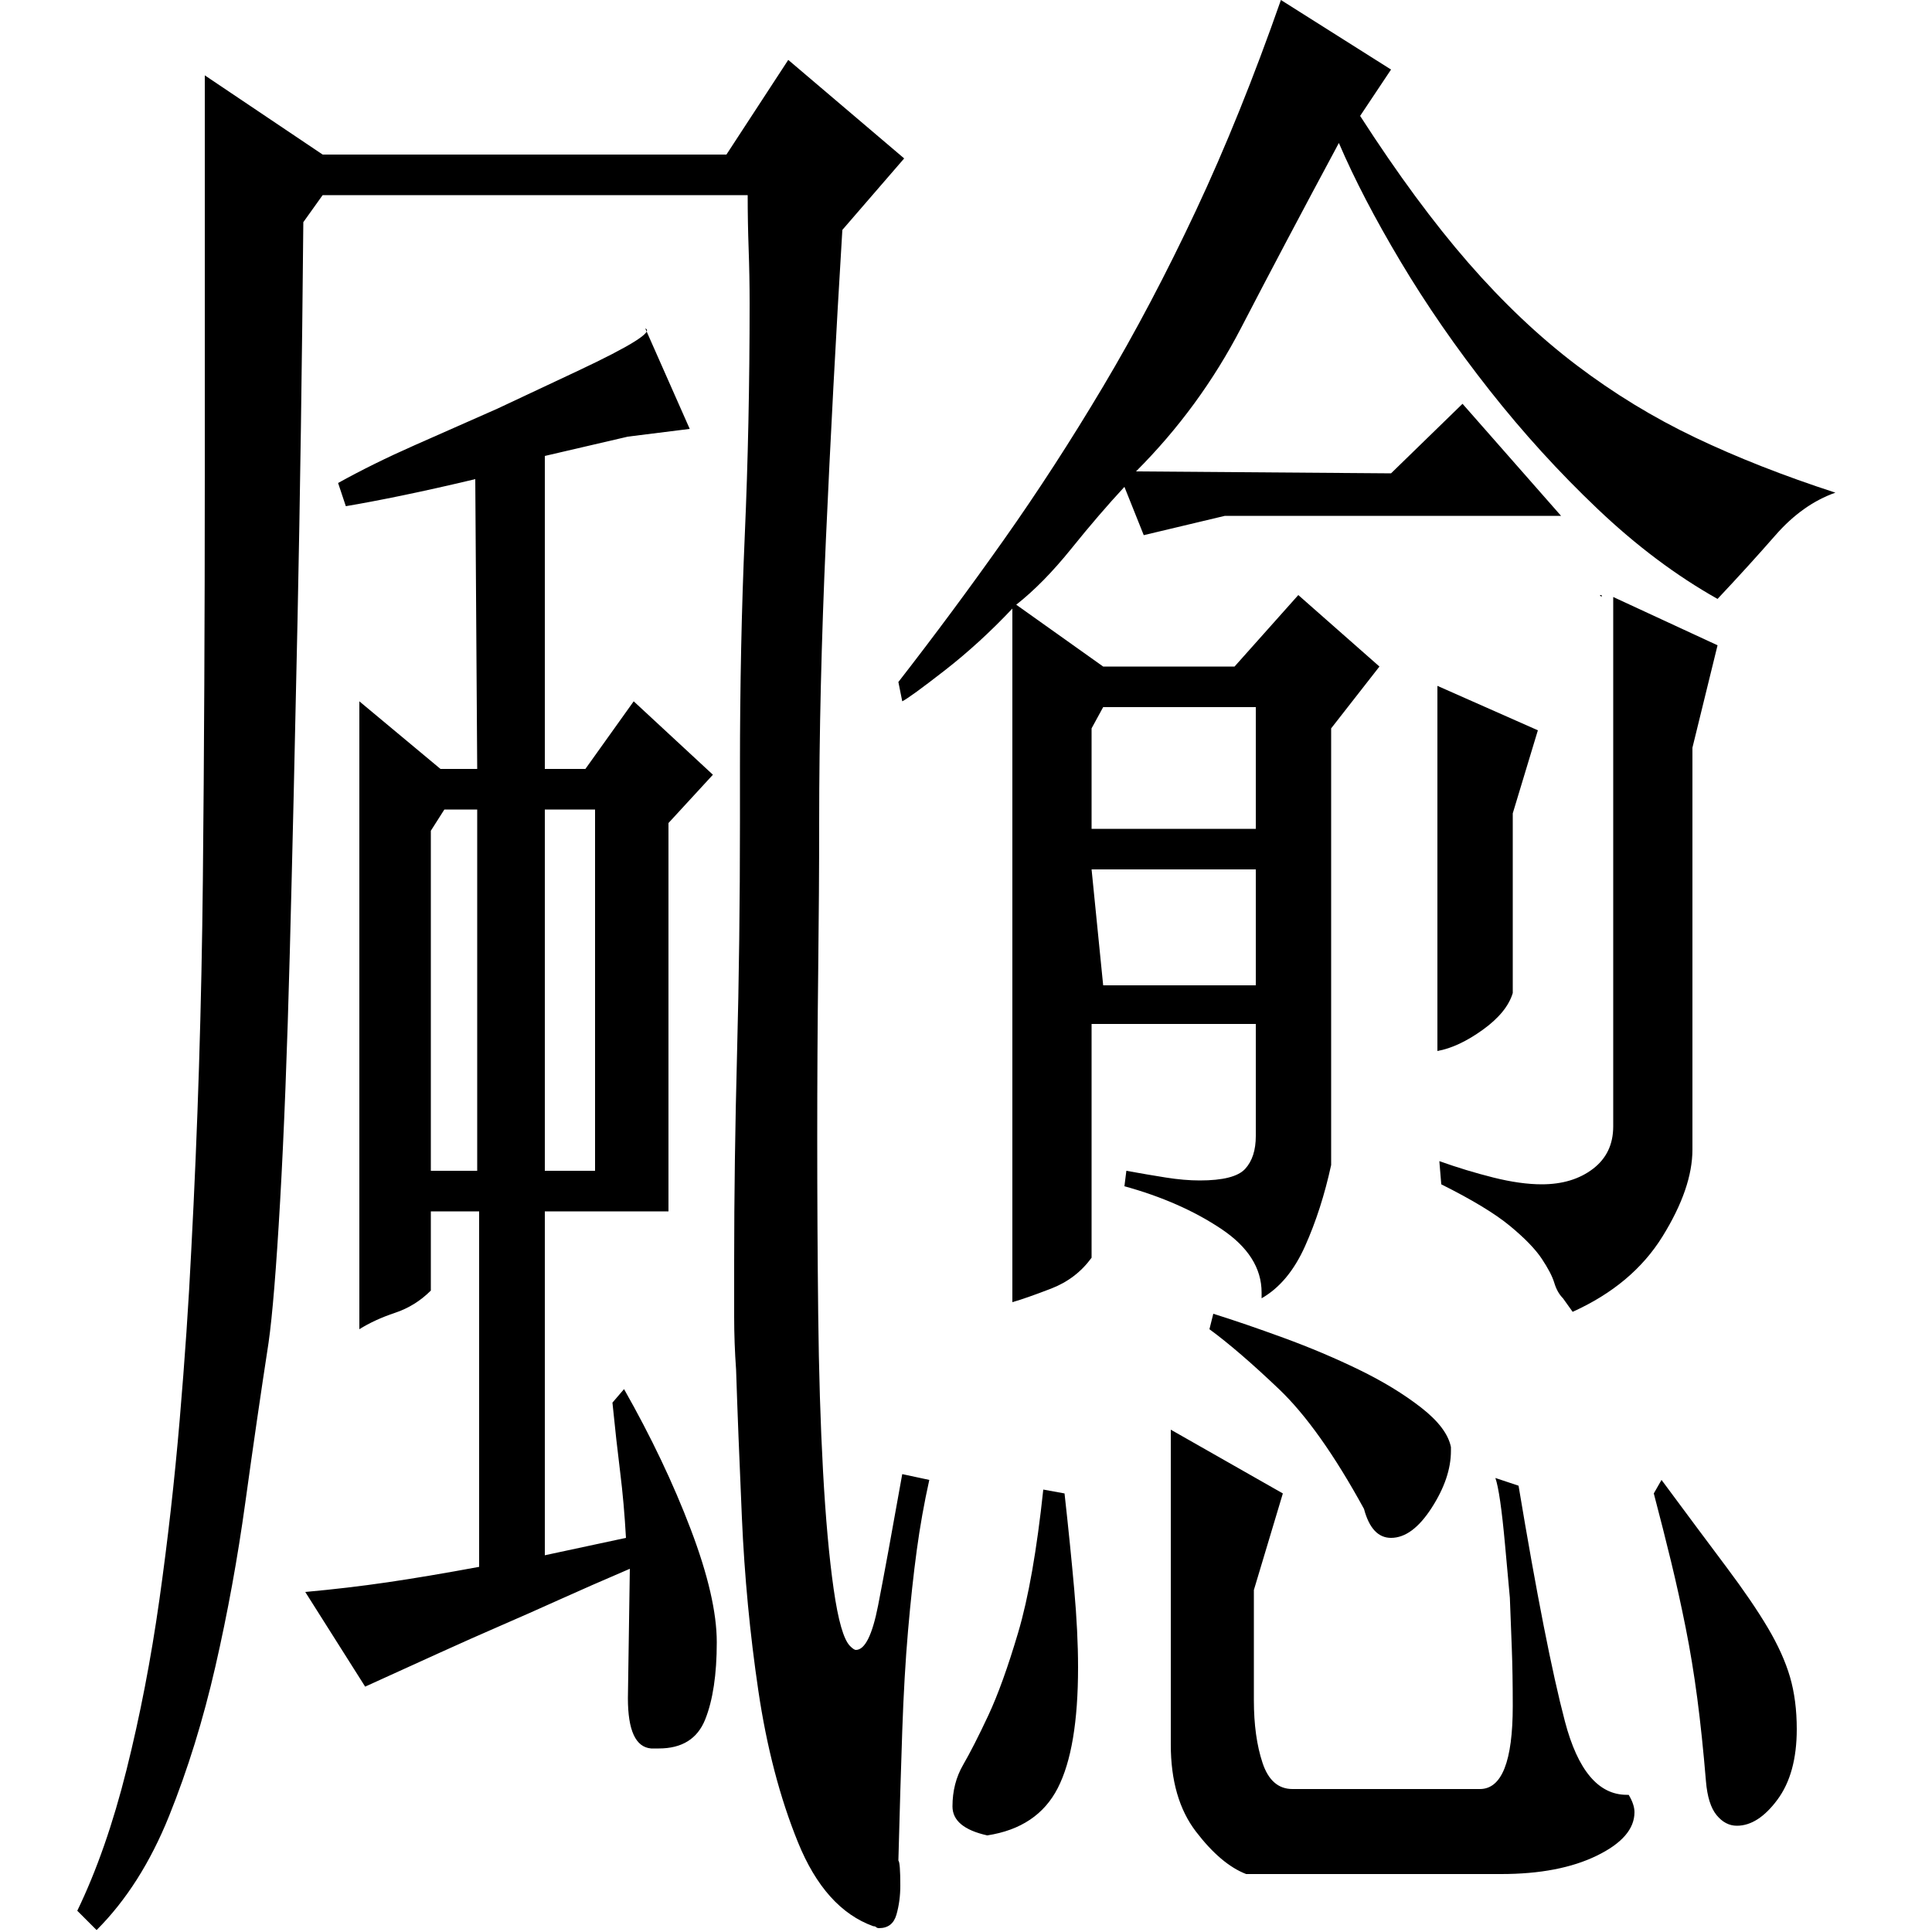 <?xml version="1.0" standalone="no"?>
<!DOCTYPE svg PUBLIC "-//W3C//DTD SVG 1.1//EN" "http://www.w3.org/Graphics/SVG/1.1/DTD/svg11.dtd" >
<svg xmlns="http://www.w3.org/2000/svg" xmlns:xlink="http://www.w3.org/1999/xlink" version="1.1" viewBox="0 -200 1000 1000">
  <g transform="matrix(1 0 0 -1 0 800)">
   <path fill="currentColor"
d="M757 791l51 -58h-174l-42 -10l-10 25q-13 -14 -27.5 -32t-28.5 -29l45 -32h68l33 37l42 -37l-25 -32v-226q-5 -23 -13.5 -42t-22.5 -27v3q0 19 -21 33t-50 22l1 8q11 -2 20.5 -3.5t17.5 -1.5q18 0 23.5 6t5.5 17v58h-85v-121q-8 -11 -21 -16t-20 -7v359q-17 -18 -35 -32
t-22 -16l-2 10q28 36 54.5 73.5t51.5 79.5t48 91t44 109l57 -36l-16 -24q29 -45 56 -76t56 -53t61.5 -37.5t72.5 -28.5q-17 -6 -31 -22t-30 -33q-32 18 -62 46.5t-56 61.5t-46 66.5t-32 61.5q-29 -54 -50.5 -95.5t-54.5 -74.5l132 -1zM606 260l58 -33l-15 -50v-57
q0 -19 4.5 -32.5t15.5 -13.5h97q17 0 17 43q0 17 -0.5 30l-1 26t-2.5 27.5t-5 34.5l12 -4q14 -84 24 -122t32 -38h1q3 -5 3 -9q0 -13 -19.5 -22.5t-49.5 -9.5h-132q-13 5 -26 22t-13 45v163zM798 387q16 0 26.5 8t10.5 22v274l54 -25l-13 -53v-208q0 -20 -15.5 -45
t-46.5 -39l-5 7q-3 3 -4.5 8t-6.5 12.5t-16.5 17t-35.5 21.5l-1 12q14 -5 28 -8.5t25 -3.5zM860 234q20 -27 33.5 -45t21.5 -31.5t11.5 -25.5t3.5 -27q0 -23 -10 -36.5t-21 -13.5q-6 0 -10.5 5.5t-5.5 17.5q-2 24 -4.5 43t-6 36.5t-7.5 34t-9 35.5zM551 227q3 -27 5 -49.5
t2 -40.5q0 -42 -10.5 -62.5t-36.5 -24.5q-18 4 -18 15q0 12 5.5 21.5t13 25.5t15.5 43t13 74zM796 622l-13 -43v-93q-3 -10 -15.5 -19t-23.5 -11v189zM628 320q16 -5 36.5 -12.5t39 -16.5t32 -19.5t15.5 -20.5v-2q0 -14 -10 -29.5t-21 -15.5q-10 0 -14 15q-23 42 -44 62
t-36 31zM565 623v-52h85v63h-79zM565 550l6 -60h79v60h-85zM829 692v-1l-1 1h1zM223 570v-176h24v187h-17zM282 394h26v187h-26v-187zM40 11q15 31 25.5 73t17 88t10.5 93t6 88q5 94 6 191.5t1 209.5v207l61 -41h209l32 49l60 -51l-32 -37q-5 -82 -8.5 -160t-3.5 -147
q0 -35 -0.5 -76.5t-0.5 -86.5q0 -46 0.5 -91t2.5 -81.5t5.5 -61t8.5 -29.5q2 -2 3 -2q7 0 11.5 23t12.5 68l14 -3q-4 -18 -6.5 -36.5t-4.5 -41.5t-3 -52t-2 -67q1 -1 1 -13q0 -8 -2 -15t-9 -7q-1 0 -1.5 0.5t-1.5 0.5q-25 9 -39 43.5t-20.5 78.5t-8.5 89.5t-3 76.5
q-1 14 -1 27.5v28.5q0 51 1.5 108t1.5 120v28q0 63 2.5 120t2.5 120q0 14 -0.5 28t-0.5 28h-220l-10 -14q-1 -110 -3 -206t-4 -172t-5 -128.5t-6 -73.5q-6 -39 -12 -82.5t-15.5 -85t-24 -77.5t-37.5 -59zM323 281q21 -37 34.5 -72.5t13.5 -58.5q0 -25 -6 -40t-24 -15h-4
q-12 1 -12 26l1 67q-21 -9 -36.5 -16t-30.5 -13.5t-31.5 -14l-38.5 -17.5l-31 49q22 2 42.5 5t47.5 8v184h-25v-41q-8 -8 -18.5 -11.5t-18.5 -8.5v325l42 -35h19l-1 150q-21 -5 -38 -8.5t-29 -5.5l-4 12q18 10 39.5 19.5l43 19t41.5 19.5t35 22l23 -52l-32 -4l-43 -10v-162
h21l25 35l41 -38l-23 -25v-201h-64v-178l42 9q-1 18 -3 34t-4 36z" />
  </g>

</svg>
